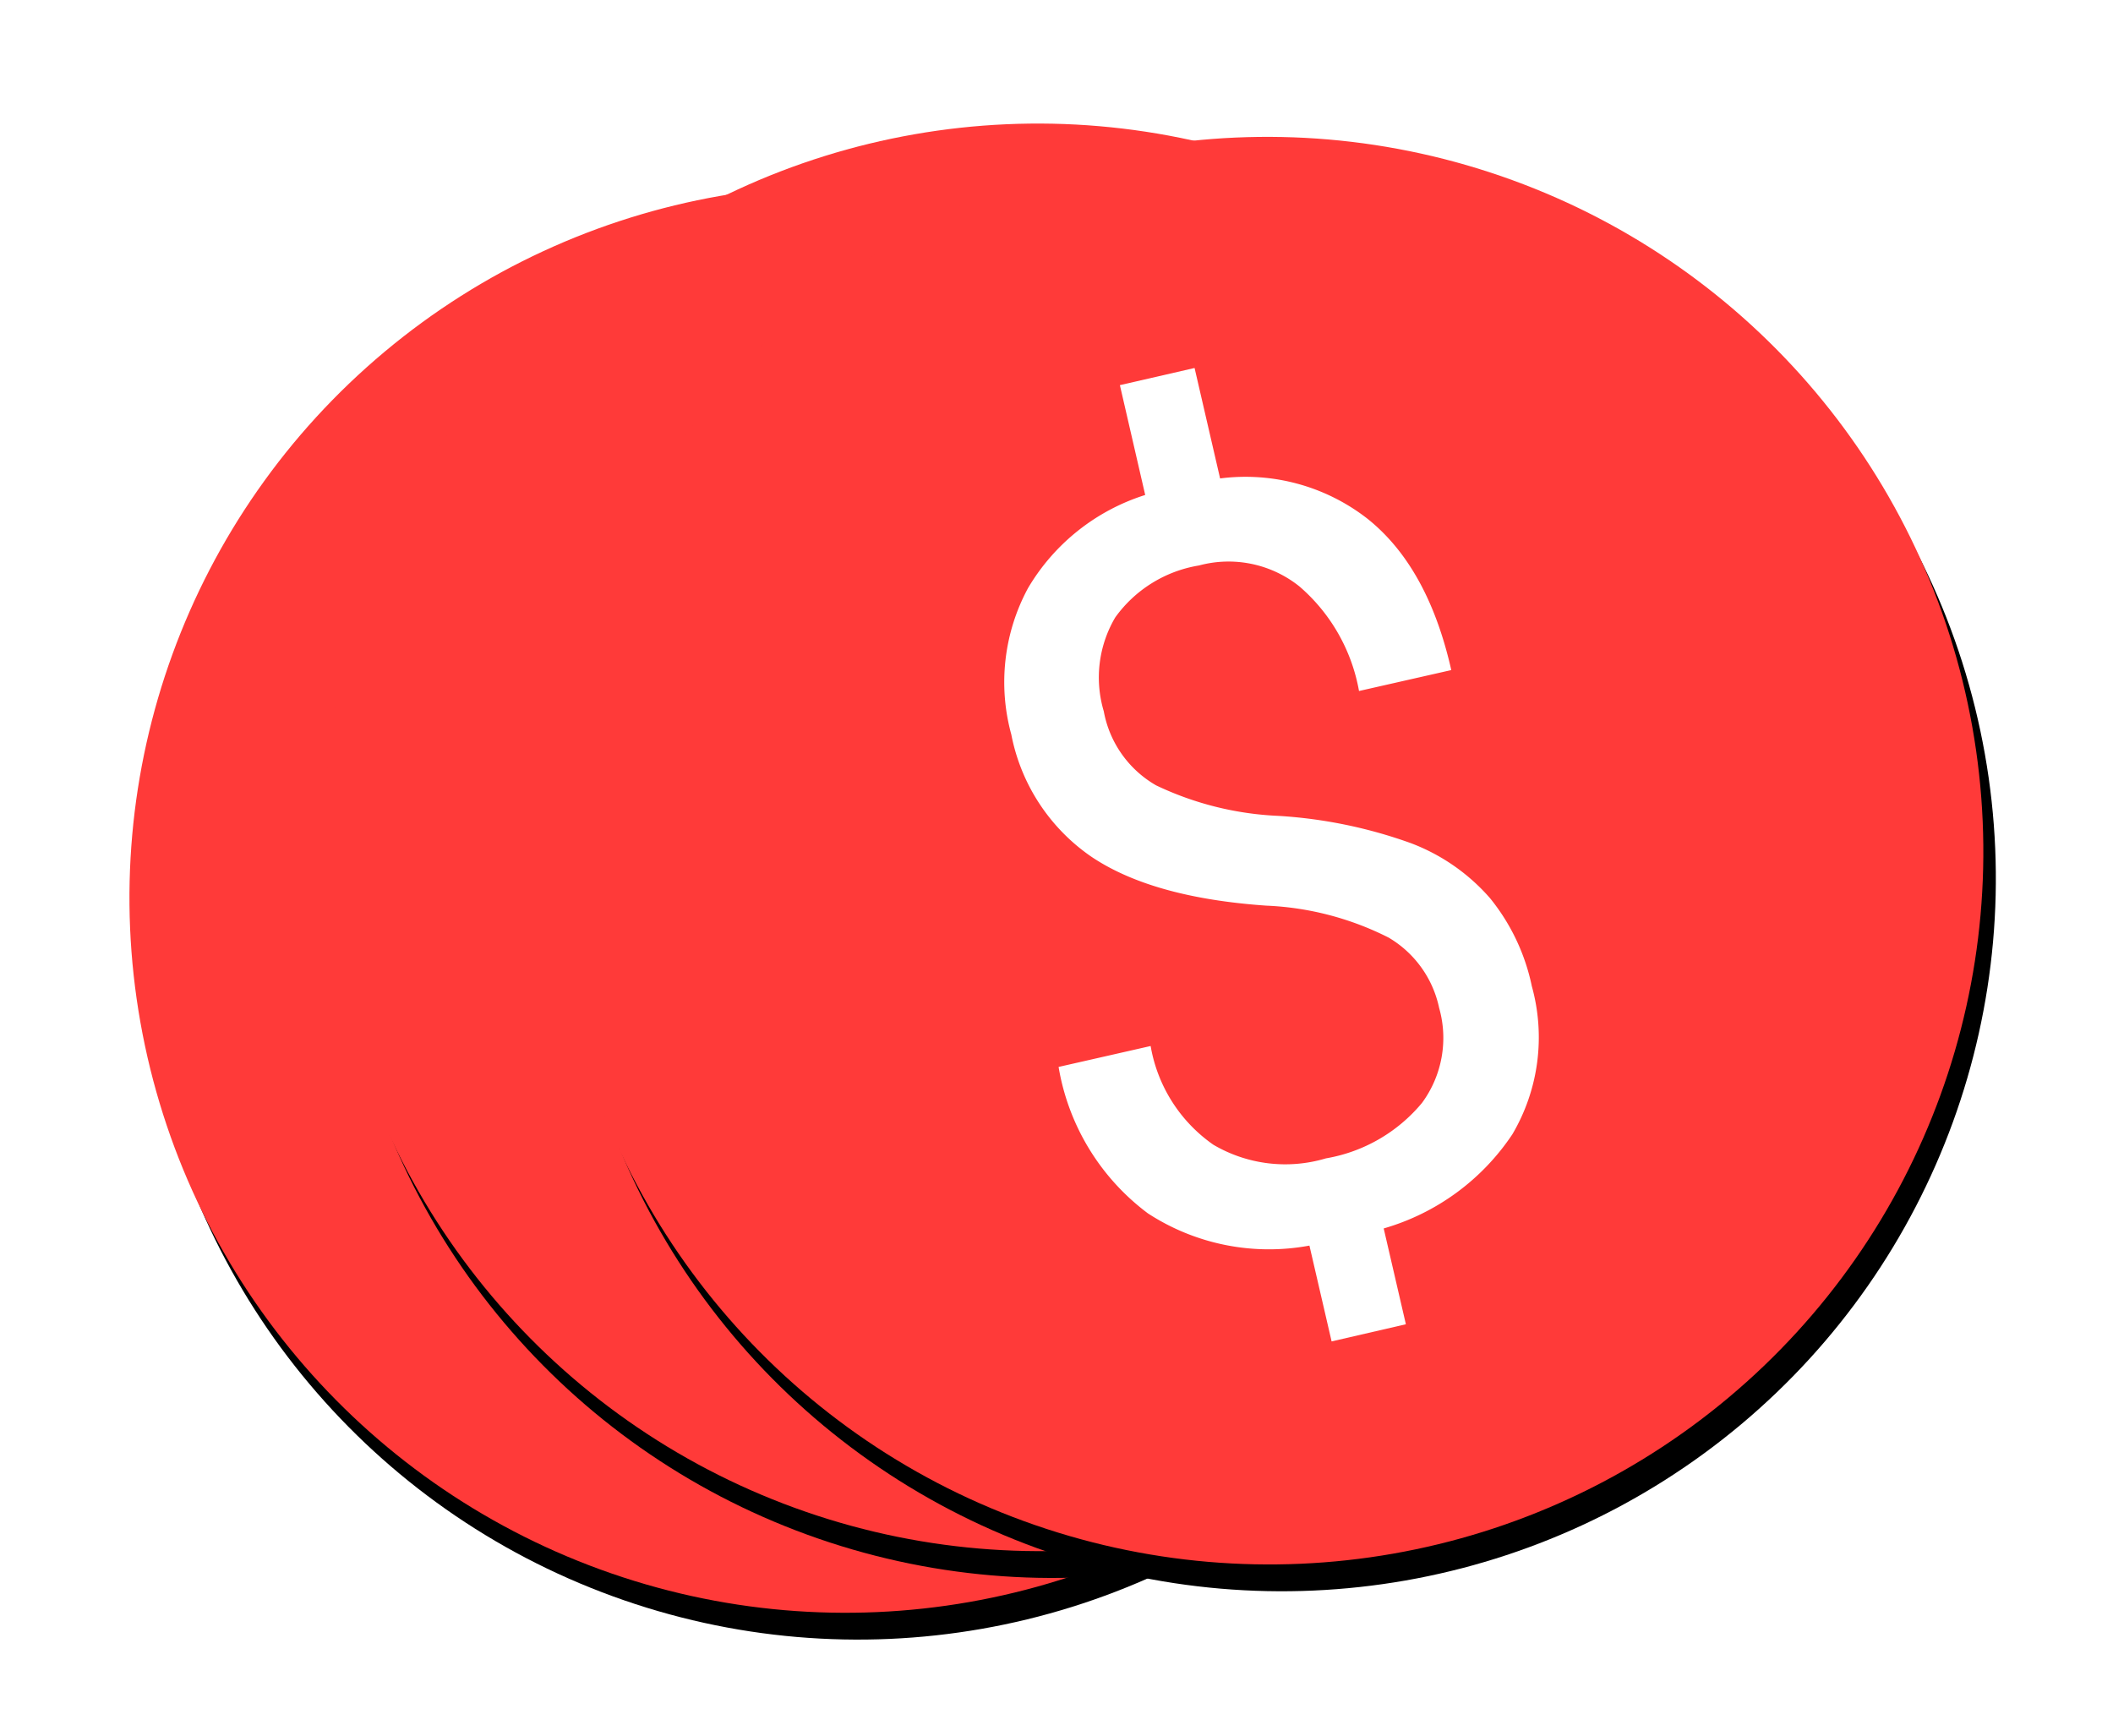 <svg xmlns="http://www.w3.org/2000/svg" viewBox="0 0 101 83"><defs><filter id="a" x="-50" y="-50" width="200" height="200"><feOffset result="shadowOffsetOuter1" dx="-1" dy="1" in="SourceAlpha"/><feGaussianBlur result="shadowBlurOuter1" stdDeviation="2.5" in="shadowOffsetOuter1"/><feColorMatrix values="0 0 0 0 0 0 0 0 0 0 0 0 0 0 0 0 0 0 0.2 0" in="shadowBlurOuter1"/></filter><filter id="b" x="-50" y="-50" width="200" height="200"><feOffset result="shadowOffsetOuter1" dx="-1" dy="1" in="SourceAlpha"/><feGaussianBlur result="shadowBlurOuter1" stdDeviation="2.5" in="shadowOffsetOuter1"/><feColorMatrix values="0 0 0 0 0 0 0 0 0 0 0 0 0 0 0 0 0 0 0.5 0" in="shadowBlurOuter1"/></filter><filter id="c" x="-50" y="-50" width="200" height="200"><feOffset result="shadowOffsetOuter1" dx="-1" dy="1" in="SourceAlpha"/><feGaussianBlur result="shadowBlurOuter1" stdDeviation="2.5" in="shadowOffsetOuter1"/><feColorMatrix values="0 0 0 0 0 0 0 0 0 0 0 0 0 0 0 0 0 0 0.5 0" in="shadowBlurOuter1"/></filter></defs><title>export</title><ellipse cx="40.38" cy="42.97" rx="34.11" ry="34.19" transform="rotate(-70 40.376 42.979)" filter="url(#a)"/><ellipse cx="40.38" cy="42.97" rx="34.11" ry="34.19" transform="rotate(-70 40.376 42.979)" fill="#ff3a39"/><ellipse cx="49.66" cy="40.03" rx="34.11" ry="34.19" transform="rotate(-70 49.657 40.028)" filter="url(#b)"/><ellipse cx="49.66" cy="40.03" rx="34.11" ry="34.19" transform="rotate(-70 49.657 40.028)" fill="#ff3a39"/><ellipse cx="60.62" cy="40.66" rx="34.11" ry="34.19" transform="rotate(-70 60.622 40.66)" filter="url(#c)"/><ellipse cx="60.62" cy="40.66" rx="34.11" ry="34.19" transform="rotate(-70 60.622 40.66)" fill="#ff3a39"/><path d="M68.79 48.18a5.13 5.13 0 0 0-2.41-3.36 14.25 14.25 0 0 0-5.85-1.53q-5.47-.38-8.38-2.35a9.21 9.21 0 0 1-3.81-5.83 9.46 9.46 0 0 1 .8-7 10 10 0 0 1 5.6-4.45l-1.21-5.25 3.57-.82 1.22 5.28a9.48 9.48 0 0 1 7.05 1.93q2.89 2.31 4 7.23l-4.41 1a8.58 8.58 0 0 0-2.85-5 5.42 5.42 0 0 0-4.8-1 6.15 6.15 0 0 0-4 2.48 5.65 5.65 0 0 0-.55 4.49 5.15 5.15 0 0 0 2.5 3.54A15.09 15.09 0 0 0 61.12 39a22.72 22.72 0 0 1 6.31 1.3 9.44 9.44 0 0 1 3.79 2.63 9.85 9.85 0 0 1 2 4.21 9.13 9.13 0 0 1-.93 7.08 11.08 11.08 0 0 1-6.15 4.5l1.06 4.58-3.55.82-1.06-4.58A10.6 10.6 0 0 1 54.87 58a11 11 0 0 1-4.27-7l4.4-1a7.24 7.24 0 0 0 3 4.72 6.78 6.78 0 0 0 5.38.65 7.64 7.64 0 0 0 4.59-2.65 5.24 5.24 0 0 0 .82-4.54z" fill="#fff" style="isolation:isolate"/></svg>